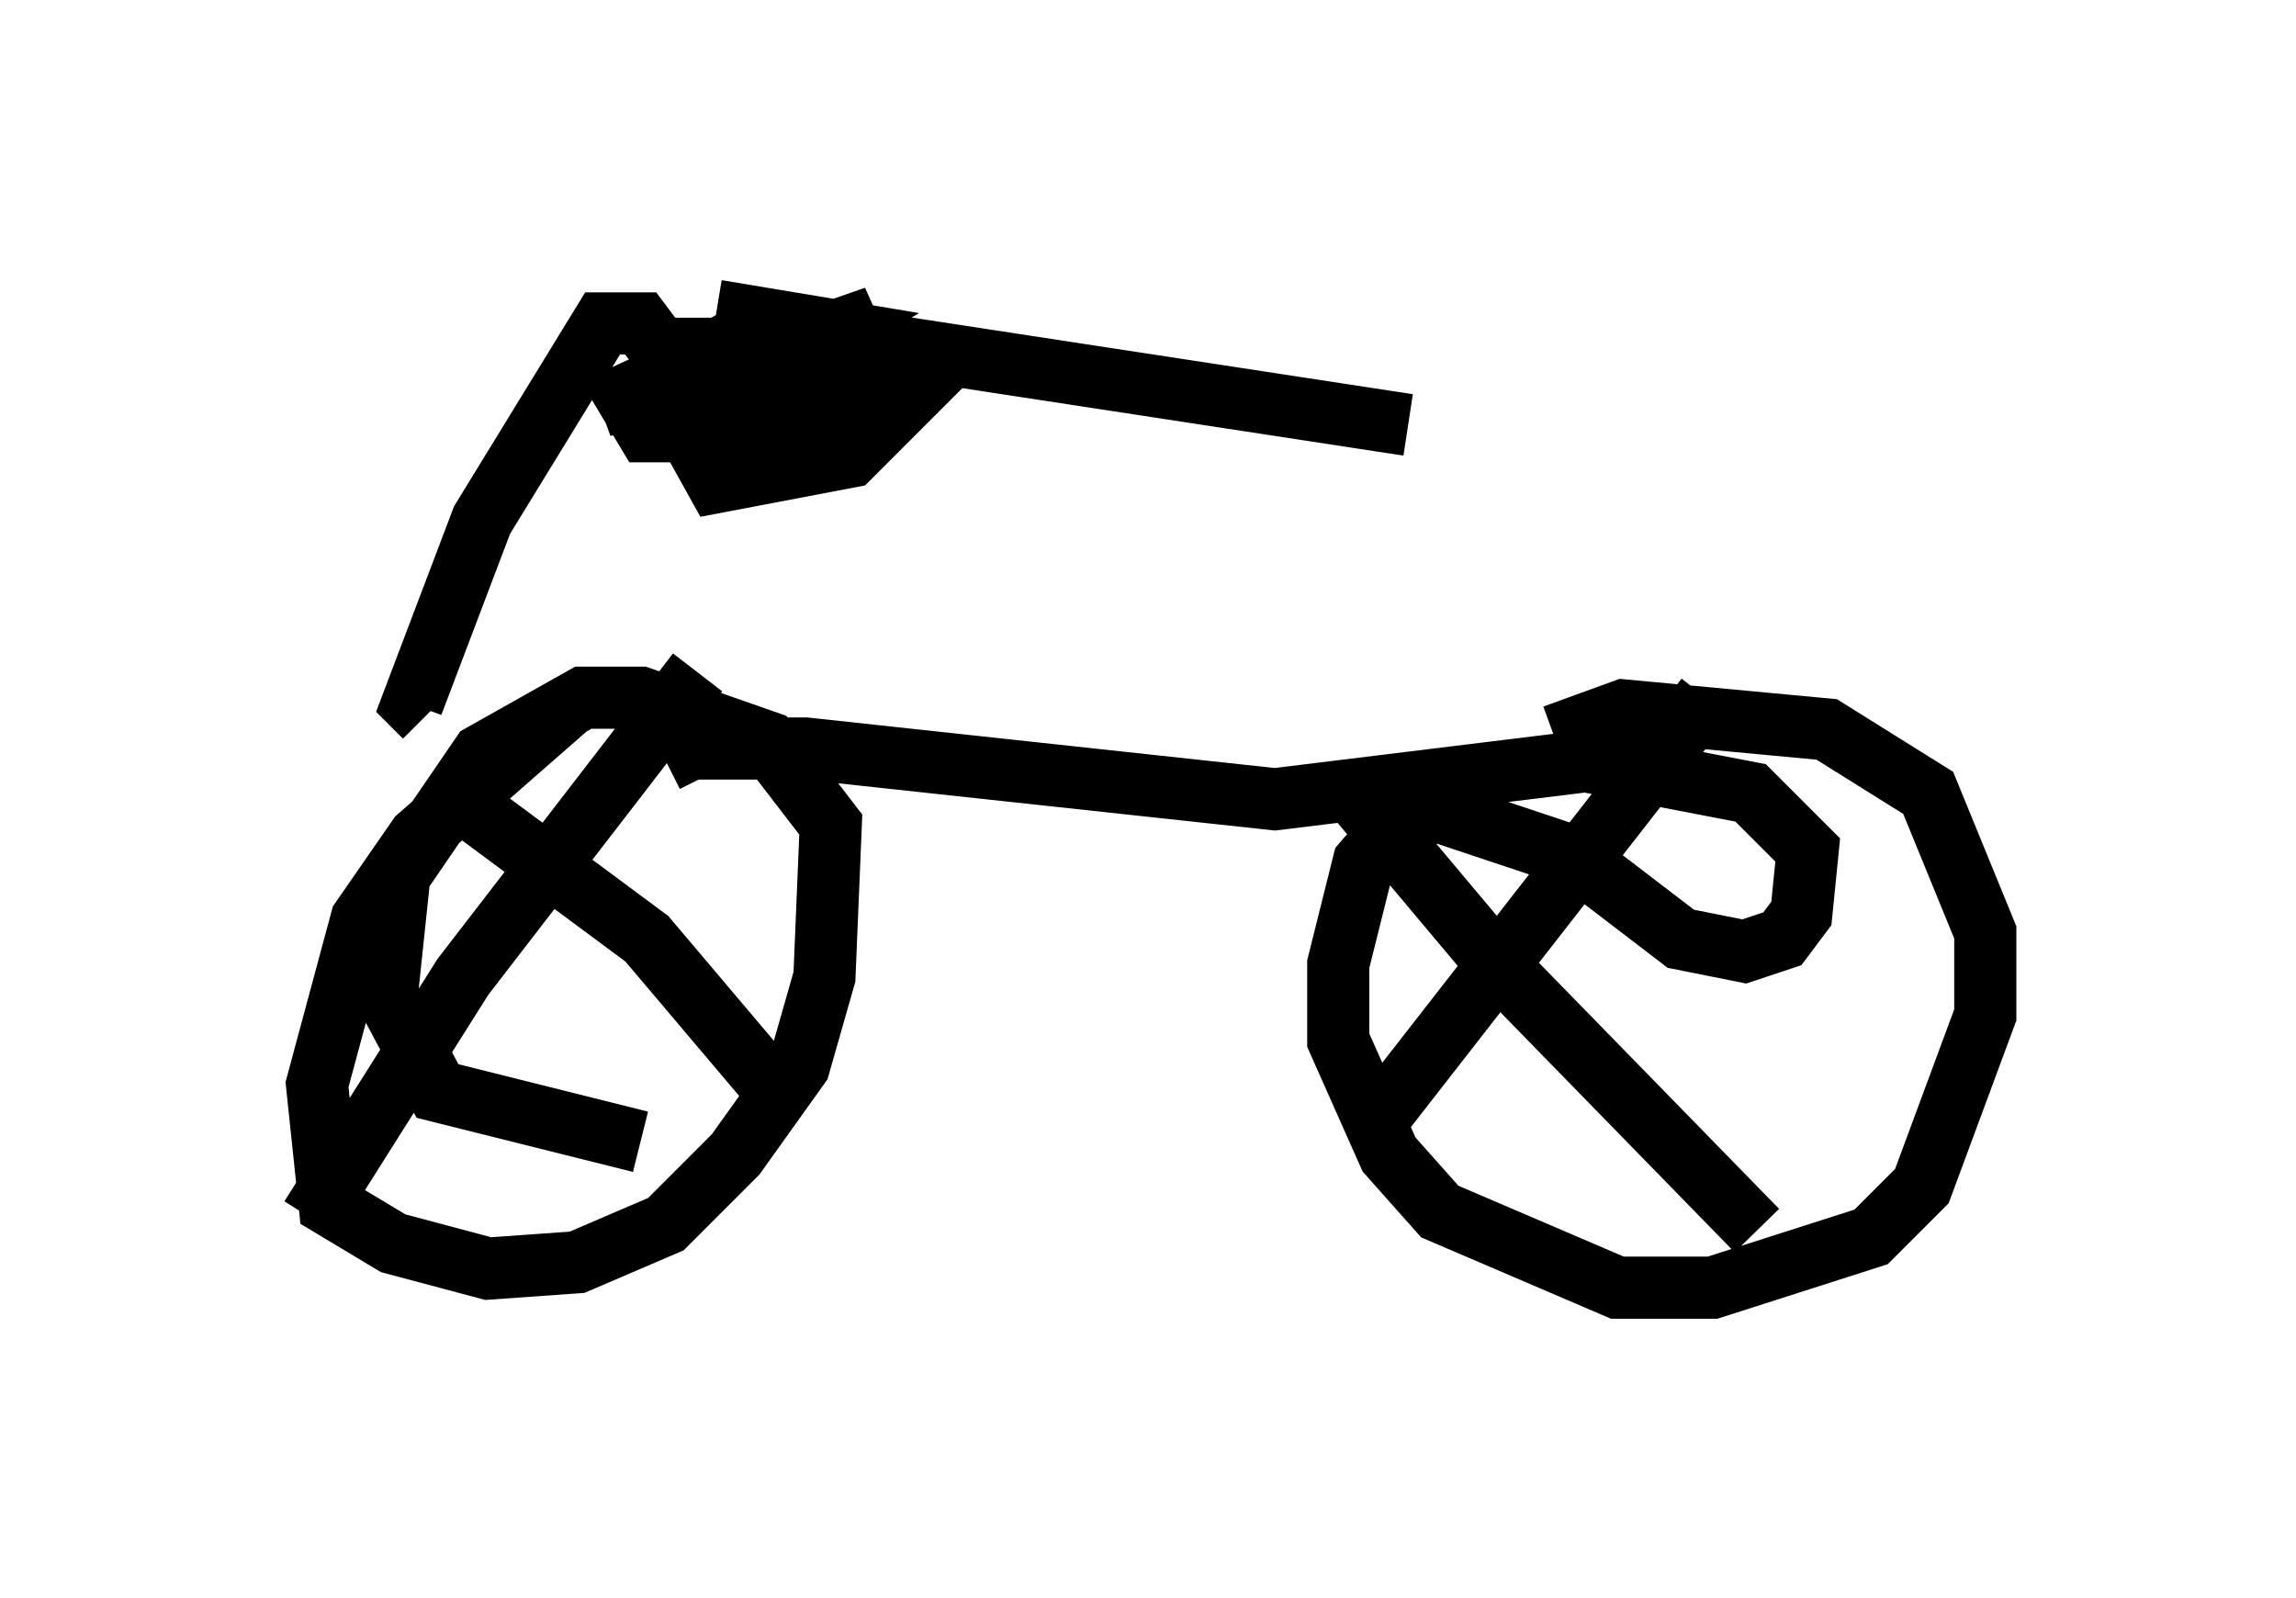 <?xml version="1.0" encoding="utf-8" ?>
<svg baseProfile="full" height="25.721" version="1.1" width="36.95" xmlns="http://www.w3.org/2000/svg" xmlns:ev="http://www.w3.org/2001/xml-events" xmlns:xlink="http://www.w3.org/1999/xlink"><defs /><rect fill="white" height="25.721" width="36.95" x="0" y="0" /><path d="M10.615, 10.615 m-1.429, 0.715 l-2.45, 2.144 -0.919, 1.327 l-0.715, 2.654 0.204, 1.94 l1.021, 0.613 1.531, 0.408 l1.429, -0.102 1.429, -0.613 l1.123, -1.123 1.021, -1.429 l0.408, -1.429 0.102, -2.45 l-1.021, -1.327 -2.042, -0.715 l-0.919, 0.0 -1.633, 0.919 l-1.327, 1.94 -0.204, 1.94 l0.817, 1.531 3.267, 0.817 m-3.063, -5.615 l3.165, 2.348 2.246, 2.654 m-7.656, 1.838 l2.45, -3.879 3.777, -4.9 m-0.51, 1.429 l0.408, -0.204 1.838, 0.0 l7.554, 0.817 5.002, -0.613 l2.654, 0.51 0.919, 0.919 l-0.102, 1.021 -0.306, 0.408 l-0.613, 0.204 -1.021, -0.204 l-1.735, -1.327 -2.144, -0.715 l-0.613, 0.102 -0.613, 0.715 l-0.408, 1.633 0.0, 1.225 l0.817, 1.838 0.817, 0.919 l2.858, 1.225 1.531, 0.0 l2.552, -0.817 0.817, -0.817 l1.021, -2.756 0.0, -1.327 l-0.919, -2.246 -1.633, -1.021 l-3.267, -0.306 -1.123, 0.408 m-3.063, 0.613 l0.0, 0.51 2.144, 2.552 l4.185, 4.288 m-6.227, -1.633 l5.41, -6.942 m-15.925, -6.227 l1.838, 0.306 -1.021, 0.613 l1.838, -0.102 0.715, 0.306 l-1.225, 1.225 -2.144, 0.408 l-0.51, -0.919 0.715, -0.919 l2.348, -0.817 -0.919, 0.51 l-3.471, 0.919 1.327, -0.613 l3.165, 0.0 -0.919, 0.817 l-2.348, 0.204 -0.51, 0.0 l-0.306, -0.51 1.838, -1.021 l1.225, -0.102 -0.51, 0.306 l-1.633, 0.0 -0.408, 0.0 l-0.306, -0.408 -0.613, 0.0 l-1.94, 3.165 -1.123, 2.96 l0.204, 0.204 m7.146, -6.023 l8.677, 1.327 " fill="none" stroke="black" stroke-width="1" /></svg>